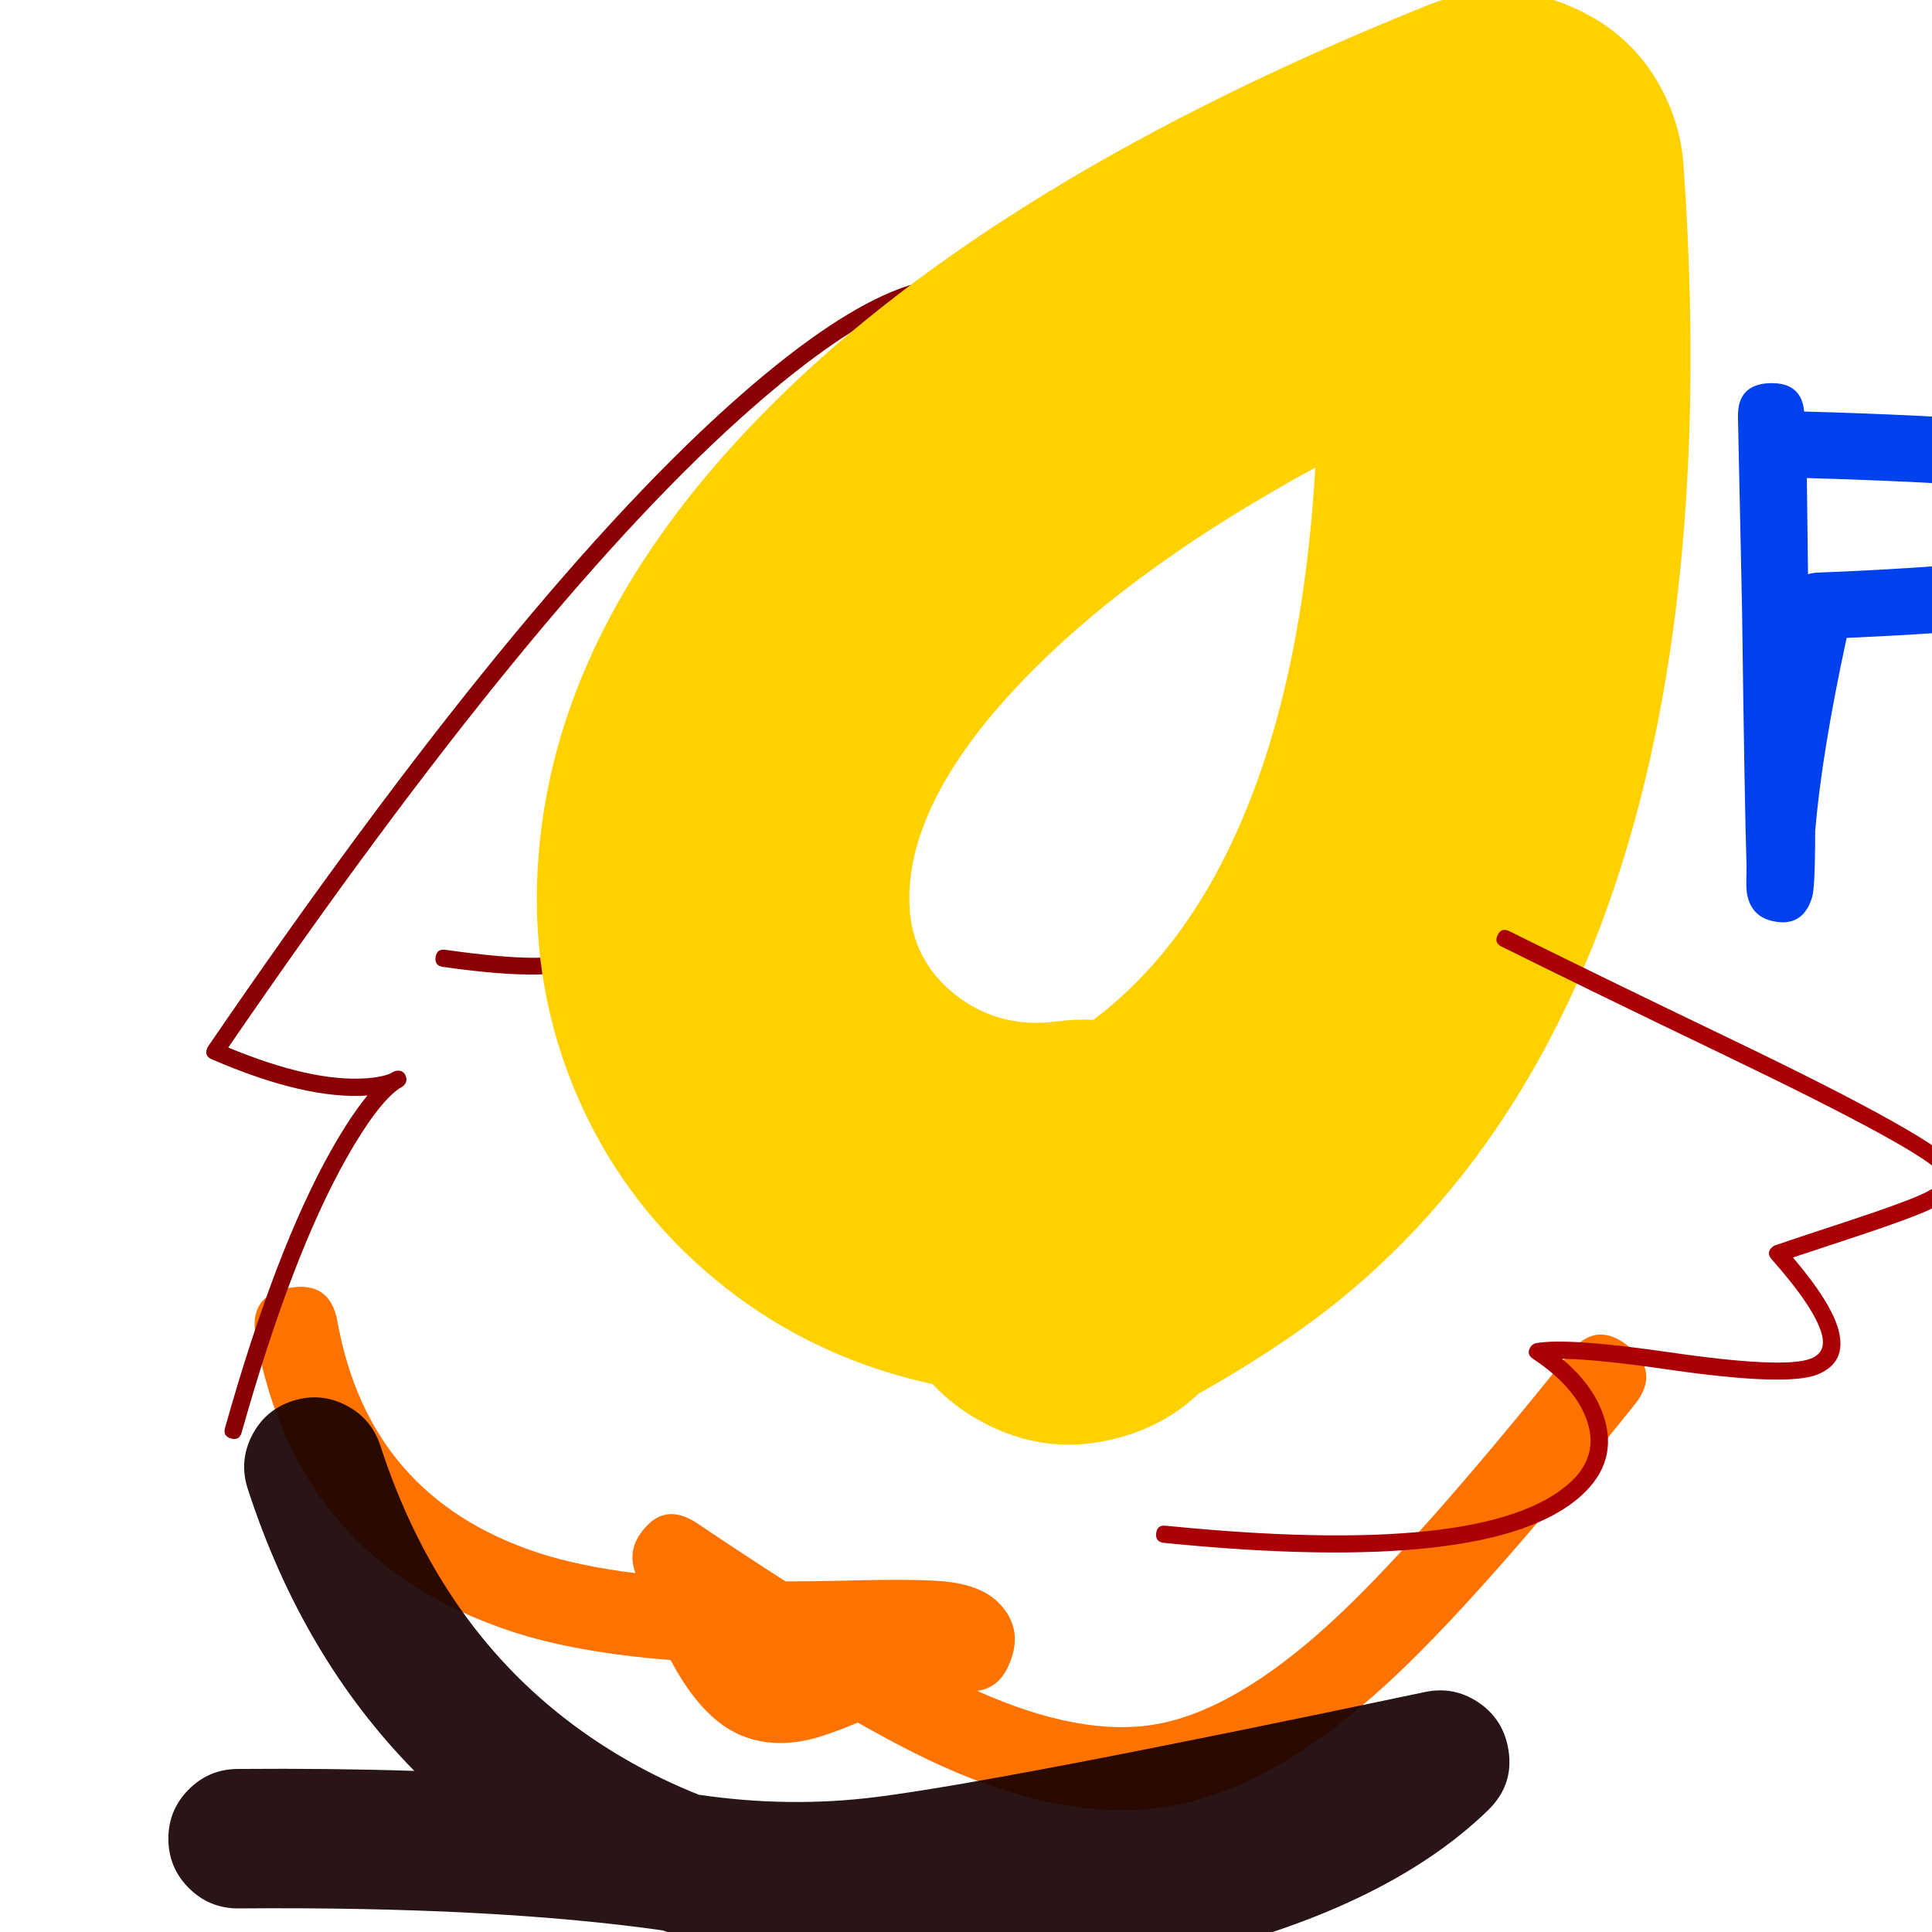 <svg xmlns="http://www.w3.org/2000/svg" width="384" height="384" viewBox="0 0 384 384">
  <defs/>
  <path fill="rgb(99.608%, 44.706%, 0%)" d="M324.918,279.154 Q293.519,318.339 275.466,334.839 Q253.092,355.287 232.847,358.926 Q212.65,362.557 186.894,350.883 Q179.9,347.713 170.51,342.381 Q164.252,344.973 160.888,345.746 Q153.111,347.534 146.809,344.703 Q139.334,341.345 133.279,329.949 Q114.365,328.439 101.796,324.307 Q58.824,310.181 50.824,265.562 Q50.096,261.5 51.763,259.104 Q53.43,256.709 57.493,255.981 Q65.617,254.524 67.074,262.649 Q73.336,297.573 106.951,308.624 Q114.972,311.26 126.298,312.675 Q126.207,312.385 126.115,312.091 Q124.939,308.314 127.146,305.031 Q131.752,298.181 138.602,302.787 Q147.966,309.082 156.127,314.313 Q161.918,314.326 168.197,314.158 Q184.076,313.734 189.184,314.491 Q195.295,315.397 198.422,318.502 Q203.89,323.932 200.255,331.488 Q198.318,335.516 194.215,336.075 Q214.968,345.367 229.926,342.678 Q245.476,339.883 264.328,322.653 Q281.436,307.017 312.035,268.831 Q317.197,262.389 323.638,267.551 Q330.08,272.712 324.918,279.154 Z"/>
  <path fill="rgb(54.118%, 0%, 1.569%)" d="M44.729,283.797 Q54.729,248.276 65.849,228.578 Q69.696,221.764 73.033,217.741 Q73.001,217.743 72.972,217.745 Q60.698,218.586 42.089,210.538 Q41.302,210.198 41.079,209.635 Q40.856,209.071 41.196,208.284 Q41.261,208.133 41.354,207.997 Q104.091,116.226 147.399,78.358 Q184.605,45.826 199.397,59.214 Q212.665,71.222 199.855,108.911 Q186.714,147.575 156.058,181.309 Q155.361,182.076 154.358,181.816 Q121.524,173.294 114.381,174.647 Q112.948,174.918 113.066,175.598 Q113.256,176.688 115.354,180.025 Q120.555,188.298 116.806,191.417 Q111.818,195.566 88.031,192.174 Q87.183,192.053 86.819,191.568 Q86.455,191.083 86.576,190.235 Q86.818,188.537 88.516,188.779 Q110.796,191.957 114.613,188.782 Q116.055,187.582 112.451,181.849 Q109.994,177.941 109.689,176.186 Q108.991,172.178 113.743,171.278 Q121.523,169.804 154.214,178.237 Q183.846,145.359 196.609,107.808 Q208.694,72.252 197.096,61.756 Q184.565,50.415 149.656,80.939 Q107.083,118.164 45.368,208.204 Q61.915,215.066 72.738,214.325 Q75.804,214.115 77.638,213.352 Q77.647,213.346 77.656,213.339 Q77.986,213.12 78.235,213.002 Q78.529,212.863 78.813,212.824 Q80.261,212.626 80.694,214.016 Q80.982,214.941 80.335,215.673 Q80.031,216.017 79.322,216.355 Q74.938,219.453 68.835,230.264 Q57.917,249.602 48.029,284.726 Q47.797,285.551 47.268,285.848 Q46.739,286.144 45.914,285.912 Q44.264,285.447 44.729,283.797 Z"/>
  <path fill="rgb(8.627%, 0%, 0%)" opacity="0.916" d="M47.212,351.594 Q65.838,351.443 82.354,351.981 Q60.095,329.368 49.239,295.91 Q47.467,290.45 50.076,285.336 Q52.684,280.222 58.144,278.45 Q63.605,276.678 68.719,279.287 Q73.833,281.895 75.605,287.355 Q87.5,324.018 115.736,344.135 Q126.396,351.731 138.89,356.718 Q156.825,359.359 174.137,357.173 Q199.159,354.015 283.244,336.298 Q288.862,335.114 293.671,338.249 Q298.48,341.385 299.663,347.002 Q301.24,354.484 295.751,359.808 Q277.494,377.516 243.214,386.96 Q207.992,396.663 171.952,392.882 Q150.366,390.618 131.757,383.687 Q98.035,378.902 47.436,379.312 Q41.696,379.359 37.604,375.332 Q33.512,371.306 33.465,365.565 Q33.419,359.825 37.445,355.733 Q41.471,351.641 47.212,351.594 Z"/>
  <path fill="rgb(0%, 25.49%, 93.333%)" d="M346.242,120.917 Q345.891,103.861 345.435,82.898 Q345.292,76.298 351.892,76.154 Q355.192,76.082 356.877,77.696 Q358.347,79.103 358.59,81.792 Q407.953,83.169 433.529,87.675 Q446.323,89.93 452.505,92.958 Q463.336,98.264 459.446,106.837 Q452.084,123.062 367.036,126.786 Q362.1,149.583 360.779,165.194 Q360.78,168.164 360.726,170.796 Q360.636,175.215 360.415,177.016 Q360.298,177.971 360.05,178.706 Q358.136,184.366 352.335,183.077 Q348.244,182.168 347.305,178.044 Q347.089,177.094 347.093,175.416 Q347.096,173.88 347.144,172.258 Q346.769,161.062 346.242,120.917 Z M359.359,114.128 Q360.297,113.845 361.434,113.802 Q399.76,112.33 425.104,107.654 Q436.213,105.604 442.645,103.271 Q438.27,101.918 431.237,100.678 Q406.835,96.378 359.126,95.015 Q359.246,105.221 359.359,114.128 Z"/>
  <path fill="rgb(100%, 81.961%, 0%)" d="M185.345,275.09 Q181.104,274.185 176.899,272.91 Q156.231,266.639 140.096,252.549 Q123.464,238.025 114.76,217.904 Q105.642,196.825 106.837,173.21 Q109.302,124.476 153.284,80.526 Q198.586,35.258 283.89,0.988 Q298.116,-4.728 312.216,1.291 Q326.317,7.309 332.032,21.534 Q334.199,26.929 334.608,32.729 Q342.621,146.388 304.726,212.59 Q290.084,238.169 268.79,256.284 Q256.972,266.337 239.508,276.273 Q238.78,276.687 238.208,277.015 Q231.878,283.077 222.791,285.645 Q208.037,289.814 194.657,282.329 Q189.248,279.304 185.345,275.09 Z M217.311,202.694 Q219.218,201.268 220.825,199.901 Q232.267,190.168 240.482,175.816 Q258.441,144.442 261.421,92.941 Q226.703,111.81 205.608,132.889 Q181.792,156.688 180.767,176.95 Q180.145,189.245 188.786,196.792 Q197.782,204.648 210.2,203.006 Q213.843,202.525 217.311,202.694 Z"/>
  <path fill="rgb(66.667%, 0%, 1.961%)" d="M231.671,303.244 Q295.421,309.65 311.953,294.766 Q317.803,289.499 315.486,282.54 Q313.215,275.723 304.701,270.073 Q303.272,269.125 304.22,267.697 Q304.627,267.083 305.352,266.956 Q311.664,265.848 331.842,268.78 Q354.688,272.1 359.921,270.027 Q363.039,268.792 362.109,265.246 Q360.735,260.007 352.111,250.269 Q350.975,248.986 352.258,247.85 Q352.515,247.622 352.84,247.511 Q357.377,245.959 365.222,243.39 Q379.245,238.799 382.821,236.961 Q385.244,235.716 385.879,234.712 Q386.241,234.14 385.767,233.356 Q383.248,229.188 342.741,209.715 Q316.007,196.863 298.445,188.141 Q296.909,187.378 297.672,185.843 Q298.434,184.308 299.97,185.07 Q317.513,193.782 344.227,206.625 Q385.654,226.54 388.701,231.583 Q390.272,234.182 388.776,236.546 Q387.641,238.339 384.388,240.011 Q380.571,241.973 366.289,246.649 Q360.382,248.583 356.362,249.936 Q363.995,258.923 365.426,264.376 Q367.126,270.861 361.184,273.214 Q355.1,275.624 331.349,272.173 Q317.398,270.146 310.446,270.07 Q316.677,275.267 318.739,281.457 Q321.765,290.545 314.247,297.314 Q296.587,313.212 231.329,306.655 Q229.623,306.484 229.794,304.778 Q229.966,303.072 231.671,303.244 Z"/>
</svg>

